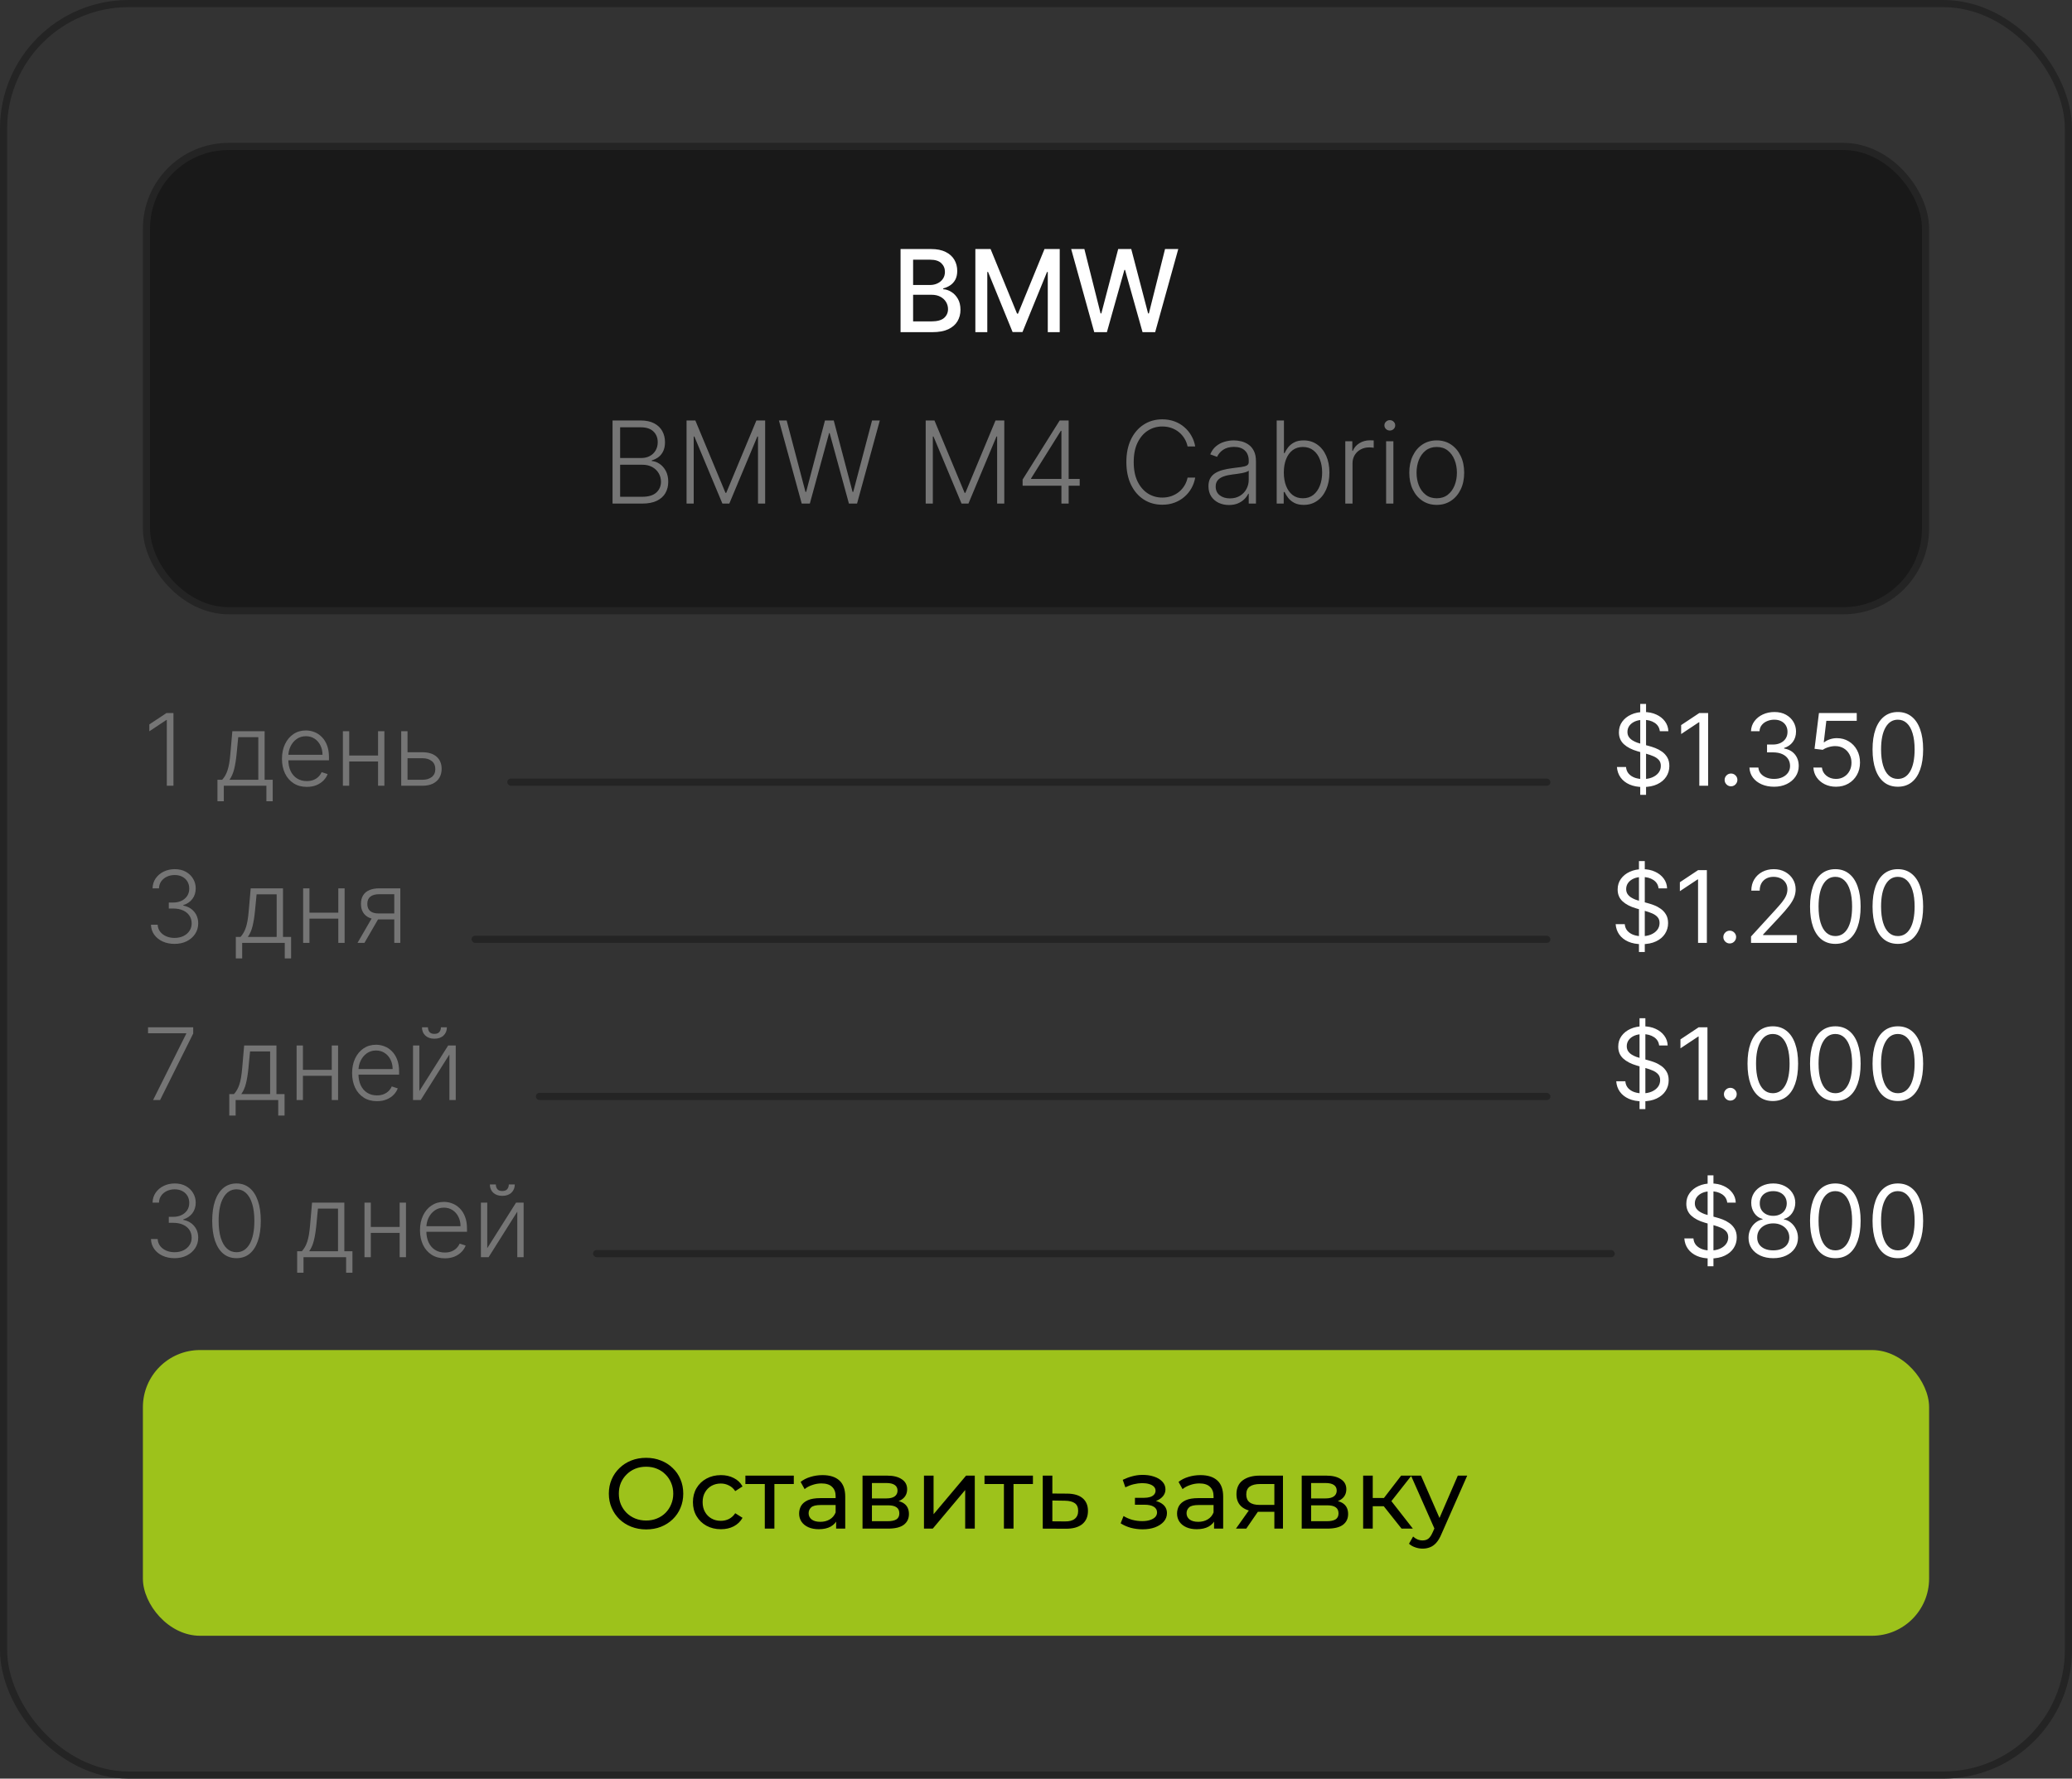 <svg width="290" height="249" viewBox="0 0 290 249" fill="none" xmlns="http://www.w3.org/2000/svg">
<rect x="0" y="0" width="290" height="249" fill="#333333" stroke="none"/>
<rect x="0.5" y="0.5" width="289" height="248" rx="17.5" stroke="#242424"/>
<path d="M24.276 99.818V110H23.346V100.793H23.286L20.9 102.379V101.414L23.306 99.818H24.276ZM30.435 112.173V109.165H31.097C31.262 108.979 31.407 108.779 31.529 108.563C31.652 108.348 31.758 108.103 31.847 107.827C31.94 107.549 32.018 107.226 32.081 106.858C32.144 106.487 32.197 106.054 32.24 105.56L32.519 102.364H37.038V109.165H38.171V112.173H37.286V110H31.325V112.173H30.435ZM32.116 109.165H36.153V103.199H33.344L33.115 105.56C33.035 106.362 32.923 107.062 32.777 107.658C32.631 108.255 32.411 108.757 32.116 109.165ZM42.945 110.159C42.233 110.159 41.616 109.993 41.096 109.662C40.575 109.327 40.173 108.865 39.888 108.275C39.606 107.682 39.465 106.999 39.465 106.227C39.465 105.458 39.606 104.775 39.888 104.178C40.173 103.578 40.565 103.109 41.066 102.771C41.57 102.43 42.151 102.259 42.811 102.259C43.225 102.259 43.625 102.335 44.009 102.488C44.394 102.637 44.738 102.867 45.043 103.179C45.351 103.487 45.595 103.877 45.774 104.347C45.953 104.815 46.042 105.368 46.042 106.008V106.445H40.077V105.665H45.138C45.138 105.174 45.038 104.733 44.839 104.342C44.644 103.948 44.37 103.636 44.019 103.408C43.671 103.179 43.268 103.065 42.811 103.065C42.327 103.065 41.901 103.194 41.533 103.452C41.165 103.711 40.877 104.052 40.668 104.477C40.463 104.901 40.358 105.365 40.355 105.869V106.336C40.355 106.942 40.459 107.473 40.668 107.927C40.88 108.378 41.18 108.727 41.568 108.976C41.956 109.224 42.415 109.349 42.945 109.349C43.306 109.349 43.623 109.292 43.895 109.18C44.17 109.067 44.4 108.916 44.586 108.727C44.775 108.535 44.917 108.325 45.013 108.096L45.853 108.369C45.737 108.691 45.547 108.987 45.282 109.259C45.02 109.531 44.692 109.75 44.297 109.915C43.906 110.078 43.456 110.159 42.945 110.159ZM53.148 105.769V106.604H48.659V105.769H53.148ZM48.877 102.364V110H47.992V102.364H48.877ZM53.799 102.364V110H52.914V102.364H53.799ZM56.89 105.312H59.123C59.981 105.312 60.644 105.521 61.111 105.938C61.579 106.356 61.812 106.921 61.812 107.634C61.812 108.107 61.708 108.522 61.499 108.876C61.29 109.231 60.985 109.508 60.584 109.707C60.183 109.902 59.696 110 59.123 110H56.155V102.364H57.04V109.165H59.123C59.663 109.165 60.099 109.036 60.43 108.777C60.762 108.518 60.927 108.151 60.927 107.673C60.927 107.186 60.762 106.81 60.43 106.545C60.099 106.28 59.663 106.147 59.123 106.147H56.89V105.312Z" fill="#757575"/>
<path d="M24.44 132.139C23.813 132.139 23.253 132.027 22.759 131.801C22.265 131.572 21.874 131.256 21.586 130.852C21.298 130.447 21.145 129.982 21.129 129.455H22.068C22.085 129.826 22.199 130.151 22.411 130.429C22.623 130.704 22.905 130.92 23.256 131.075C23.608 131.228 23.999 131.304 24.43 131.304C24.9 131.304 25.315 131.216 25.673 131.04C26.034 130.865 26.316 130.625 26.518 130.32C26.723 130.011 26.826 129.663 26.826 129.276C26.826 128.865 26.722 128.502 26.513 128.187C26.304 127.872 26.004 127.627 25.613 127.451C25.225 127.275 24.761 127.188 24.221 127.188H23.624V126.352H24.221C24.662 126.352 25.051 126.273 25.389 126.114C25.731 125.951 25.999 125.724 26.195 125.433C26.39 125.141 26.488 124.798 26.488 124.403C26.488 124.029 26.403 123.699 26.234 123.414C26.065 123.129 25.827 122.905 25.518 122.743C25.213 122.58 24.857 122.499 24.45 122.499C24.055 122.499 23.694 122.576 23.366 122.728C23.038 122.88 22.773 123.096 22.57 123.374C22.371 123.653 22.265 123.982 22.252 124.364H21.352C21.366 123.833 21.511 123.368 21.79 122.967C22.072 122.562 22.444 122.247 22.908 122.022C23.376 121.793 23.893 121.679 24.459 121.679C25.059 121.679 25.578 121.802 26.016 122.047C26.453 122.292 26.791 122.619 27.03 123.026C27.272 123.431 27.393 123.876 27.393 124.364C27.393 124.944 27.235 125.441 26.921 125.855C26.606 126.266 26.181 126.551 25.648 126.71V126.775C26.297 126.904 26.808 127.192 27.179 127.64C27.553 128.084 27.741 128.629 27.741 129.276C27.741 129.819 27.598 130.308 27.313 130.742C27.028 131.173 26.637 131.514 26.14 131.766C25.646 132.015 25.079 132.139 24.44 132.139ZM33.006 134.173V131.165H33.667C33.833 130.979 33.977 130.779 34.099 130.563C34.222 130.348 34.328 130.103 34.418 129.827C34.51 129.549 34.588 129.226 34.651 128.858C34.714 128.487 34.767 128.054 34.81 127.56L35.089 124.364H39.608V131.165H40.742V134.173H39.856V132H33.896V134.173H33.006ZM34.686 131.165H38.723V125.199H35.914L35.685 127.56C35.606 128.362 35.493 129.062 35.347 129.658C35.202 130.255 34.981 130.757 34.686 131.165ZM47.584 127.769V128.604H43.094V127.769H47.584ZM43.313 124.364V132H42.428V124.364H43.313ZM48.235 124.364V132H47.35V124.364H48.235ZM55.184 132V125.184H53.081C52.534 125.187 52.118 125.302 51.833 125.527C51.551 125.752 51.41 126.089 51.41 126.536C51.41 126.984 51.545 127.32 51.813 127.545C52.082 127.768 52.473 127.879 52.986 127.879H55.432V128.714H52.986C52.459 128.714 52.012 128.629 51.644 128.46C51.28 128.291 51.001 128.044 50.809 127.719C50.617 127.395 50.521 127 50.521 126.536C50.521 126.069 50.618 125.674 50.814 125.353C51.013 125.028 51.303 124.783 51.684 124.617C52.068 124.448 52.534 124.364 53.081 124.364H56.029V132H55.184ZM50.038 132L52.236 128.202H53.205L51.008 132H50.038Z" fill="#757575"/>
<path d="M21.427 154L26.065 144.718V144.653H20.721V143.818H27.04V144.693L22.406 154H21.427ZM32.09 156.173V153.165H32.751C32.917 152.979 33.061 152.779 33.183 152.563C33.306 152.348 33.412 152.103 33.502 151.827C33.594 151.549 33.672 151.226 33.735 150.858C33.798 150.487 33.851 150.054 33.894 149.56L34.173 146.364H38.692V153.165H39.825V156.173H38.941V154H32.98V156.173H32.09ZM33.77 153.165H37.807V147.199H34.998L34.769 149.56C34.69 150.362 34.577 151.062 34.431 151.658C34.285 152.255 34.065 152.757 33.77 153.165ZM46.668 149.769V150.604H42.178V149.769H46.668ZM42.397 146.364V154H41.512V146.364H42.397ZM47.319 146.364V154H46.434V146.364H47.319ZM52.761 154.159C52.049 154.159 51.432 153.993 50.912 153.662C50.392 153.327 49.989 152.865 49.704 152.275C49.422 151.682 49.281 150.999 49.281 150.227C49.281 149.458 49.422 148.775 49.704 148.178C49.989 147.578 50.382 147.109 50.882 146.771C51.386 146.43 51.968 146.259 52.627 146.259C53.042 146.259 53.441 146.335 53.825 146.488C54.21 146.637 54.555 146.867 54.86 147.179C55.168 147.487 55.411 147.877 55.59 148.347C55.769 148.815 55.859 149.368 55.859 150.008V150.445H49.893V149.665H54.954C54.954 149.174 54.855 148.733 54.656 148.342C54.46 147.948 54.187 147.636 53.835 147.408C53.487 147.179 53.085 147.065 52.627 147.065C52.143 147.065 51.718 147.194 51.35 147.452C50.982 147.711 50.693 148.052 50.485 148.477C50.279 148.901 50.175 149.365 50.171 149.869V150.336C50.171 150.942 50.276 151.473 50.485 151.927C50.697 152.378 50.997 152.727 51.384 152.976C51.772 153.224 52.231 153.349 52.761 153.349C53.123 153.349 53.439 153.292 53.711 153.18C53.986 153.067 54.217 152.916 54.402 152.727C54.591 152.535 54.734 152.325 54.83 152.096L55.67 152.369C55.554 152.691 55.363 152.987 55.098 153.259C54.836 153.531 54.508 153.75 54.114 153.915C53.723 154.078 53.272 154.159 52.761 154.159ZM58.694 152.742L62.726 146.364H63.785V154H62.9V147.621L58.883 154H57.809V146.364H58.694V152.742ZM61.712 143.818H62.547C62.547 144.292 62.389 144.677 62.075 144.972C61.763 145.267 61.337 145.414 60.797 145.414C60.263 145.414 59.841 145.267 59.529 144.972C59.218 144.677 59.062 144.292 59.062 143.818H59.897C59.897 144.077 59.967 144.295 60.106 144.474C60.248 144.65 60.479 144.738 60.797 144.738C61.115 144.738 61.347 144.65 61.493 144.474C61.639 144.295 61.712 144.077 61.712 143.818Z" fill="#757575"/>
<path d="M24.44 176.139C23.813 176.139 23.253 176.027 22.759 175.801C22.265 175.572 21.874 175.256 21.586 174.852C21.298 174.447 21.145 173.982 21.129 173.455H22.068C22.085 173.826 22.199 174.151 22.411 174.429C22.623 174.704 22.905 174.92 23.256 175.075C23.608 175.228 23.999 175.304 24.43 175.304C24.9 175.304 25.315 175.216 25.673 175.04C26.034 174.865 26.316 174.625 26.518 174.32C26.723 174.011 26.826 173.663 26.826 173.276C26.826 172.865 26.722 172.502 26.513 172.187C26.304 171.872 26.004 171.627 25.613 171.451C25.225 171.275 24.761 171.188 24.221 171.188H23.624V170.352H24.221C24.662 170.352 25.051 170.273 25.389 170.114C25.731 169.951 25.999 169.724 26.195 169.433C26.39 169.141 26.488 168.798 26.488 168.403C26.488 168.029 26.403 167.699 26.234 167.414C26.065 167.129 25.827 166.905 25.518 166.743C25.213 166.58 24.857 166.499 24.45 166.499C24.055 166.499 23.694 166.576 23.366 166.728C23.038 166.88 22.773 167.096 22.57 167.374C22.371 167.653 22.265 167.982 22.252 168.364H21.352C21.366 167.833 21.511 167.368 21.79 166.967C22.072 166.562 22.444 166.247 22.908 166.022C23.376 165.793 23.893 165.679 24.459 165.679C25.059 165.679 25.578 165.802 26.016 166.047C26.453 166.292 26.791 166.619 27.03 167.026C27.272 167.431 27.393 167.876 27.393 168.364C27.393 168.944 27.235 169.441 26.921 169.855C26.606 170.266 26.181 170.551 25.648 170.71V170.775C26.297 170.904 26.808 171.192 27.179 171.64C27.553 172.084 27.741 172.629 27.741 173.276C27.741 173.819 27.598 174.308 27.313 174.742C27.028 175.173 26.637 175.514 26.14 175.766C25.646 176.015 25.079 176.139 24.44 176.139ZM33.1 176.139C32.384 176.139 31.773 175.934 31.266 175.523C30.762 175.108 30.374 174.51 30.102 173.728C29.834 172.946 29.7 172.006 29.7 170.909C29.7 169.815 29.834 168.879 30.102 168.1C30.374 167.318 30.764 166.72 31.271 166.305C31.781 165.888 32.391 165.679 33.1 165.679C33.809 165.679 34.418 165.888 34.925 166.305C35.435 166.72 35.825 167.318 36.093 168.1C36.365 168.879 36.501 169.815 36.501 170.909C36.501 172.006 36.365 172.946 36.093 173.728C35.825 174.51 35.437 175.108 34.93 175.523C34.426 175.934 33.816 176.139 33.1 176.139ZM33.1 175.304C33.886 175.304 34.499 174.921 34.94 174.156C35.38 173.387 35.601 172.304 35.601 170.909C35.601 169.981 35.5 169.189 35.298 168.533C35.099 167.873 34.812 167.369 34.438 167.021C34.066 166.673 33.62 166.499 33.1 166.499C32.321 166.499 31.71 166.887 31.266 167.663C30.822 168.435 30.599 169.517 30.599 170.909C30.599 171.837 30.699 172.629 30.898 173.286C31.1 173.942 31.387 174.442 31.758 174.787C32.132 175.132 32.58 175.304 33.1 175.304ZM41.592 178.173V175.165H42.253C42.419 174.979 42.563 174.779 42.685 174.563C42.808 174.348 42.914 174.103 43.004 173.827C43.096 173.549 43.174 173.226 43.237 172.858C43.3 172.487 43.353 172.054 43.396 171.56L43.675 168.364H48.194V175.165H49.327V178.173H48.443V176H42.481V178.173H41.592ZM43.272 175.165H47.309V169.199H44.5L44.271 171.56C44.192 172.362 44.079 173.062 43.933 173.658C43.787 174.255 43.567 174.757 43.272 175.165ZM56.17 171.769V172.604H51.68V171.769H56.17ZM51.899 168.364V176H51.014V168.364H51.899ZM56.821 168.364V176H55.936V168.364H56.821ZM62.264 176.159C61.551 176.159 60.934 175.993 60.414 175.662C59.894 175.327 59.491 174.865 59.206 174.275C58.924 173.682 58.783 172.999 58.783 172.227C58.783 171.458 58.924 170.775 59.206 170.178C59.491 169.578 59.884 169.109 60.384 168.771C60.888 168.43 61.47 168.259 62.129 168.259C62.544 168.259 62.943 168.335 63.327 168.488C63.712 168.637 64.057 168.867 64.362 169.179C64.67 169.487 64.913 169.877 65.092 170.347C65.271 170.815 65.361 171.368 65.361 172.008V172.445H59.395V171.665H64.456C64.456 171.174 64.356 170.733 64.158 170.342C63.962 169.948 63.689 169.636 63.337 169.408C62.989 169.179 62.587 169.065 62.129 169.065C61.645 169.065 61.219 169.194 60.852 169.452C60.484 169.711 60.195 170.052 59.986 170.477C59.781 170.901 59.677 171.365 59.673 171.869V172.336C59.673 172.942 59.778 173.473 59.986 173.927C60.199 174.378 60.499 174.727 60.886 174.976C61.274 175.224 61.733 175.349 62.264 175.349C62.625 175.349 62.941 175.292 63.213 175.18C63.488 175.067 63.718 174.916 63.904 174.727C64.093 174.535 64.236 174.325 64.332 174.096L65.172 174.369C65.056 174.691 64.865 174.987 64.6 175.259C64.338 175.531 64.01 175.75 63.616 175.915C63.225 176.078 62.774 176.159 62.264 176.159ZM68.196 174.742L72.228 168.364H73.287V176H72.402V169.621L68.385 176H67.311V168.364H68.196V174.742ZM71.214 165.818H72.049C72.049 166.292 71.891 166.677 71.576 166.972C71.265 167.267 70.839 167.414 70.299 167.414C69.765 167.414 69.343 167.267 69.031 166.972C68.719 166.677 68.564 166.292 68.564 165.818H69.399C69.399 166.077 69.469 166.295 69.608 166.474C69.75 166.65 69.981 166.738 70.299 166.738C70.617 166.738 70.849 166.65 70.995 166.474C71.141 166.295 71.214 166.077 71.214 165.818Z" fill="#757575"/>
<path d="M229.569 111.273V98.546H230.384V111.273H229.569ZM232.313 102.364C232.253 101.86 232.011 101.469 231.587 101.19C231.163 100.912 230.642 100.773 230.026 100.773C229.575 100.773 229.181 100.846 228.843 100.991C228.508 101.137 228.246 101.338 228.057 101.593C227.872 101.848 227.779 102.138 227.779 102.463C227.779 102.735 227.843 102.969 227.973 103.164C228.105 103.356 228.274 103.517 228.48 103.646C228.685 103.772 228.901 103.877 229.126 103.96C229.351 104.039 229.559 104.104 229.748 104.153L230.782 104.432C231.047 104.501 231.342 104.598 231.667 104.72C231.995 104.843 232.308 105.01 232.606 105.222C232.908 105.431 233.156 105.7 233.352 106.028C233.547 106.356 233.645 106.759 233.645 107.236C233.645 107.786 233.501 108.283 233.213 108.727C232.928 109.171 232.51 109.524 231.96 109.786C231.413 110.048 230.748 110.179 229.966 110.179C229.237 110.179 228.606 110.061 228.072 109.826C227.542 109.591 227.124 109.263 226.819 108.842C226.518 108.421 226.347 107.932 226.307 107.375H227.58C227.613 107.759 227.742 108.078 227.968 108.33C228.196 108.578 228.485 108.764 228.833 108.886C229.184 109.006 229.562 109.065 229.966 109.065C230.437 109.065 230.859 108.989 231.234 108.837C231.609 108.681 231.905 108.465 232.124 108.19C232.343 107.912 232.452 107.587 232.452 107.216C232.452 106.878 232.358 106.603 232.169 106.391C231.98 106.179 231.731 106.006 231.423 105.874C231.115 105.741 230.782 105.625 230.424 105.526L229.171 105.168C228.375 104.939 227.746 104.612 227.282 104.188C226.818 103.764 226.586 103.209 226.586 102.523C226.586 101.953 226.74 101.455 227.048 101.031C227.359 100.604 227.777 100.272 228.301 100.037C228.828 99.798 229.416 99.679 230.066 99.679C230.722 99.679 231.305 99.797 231.816 100.032C232.326 100.264 232.73 100.582 233.029 100.987C233.33 101.391 233.489 101.85 233.506 102.364H232.313ZM239.073 99.818V110H237.84V101.111H237.78L235.295 102.761V101.509L237.84 99.818H239.073ZM242.275 110.08C242.029 110.08 241.819 109.992 241.643 109.816C241.468 109.64 241.38 109.43 241.38 109.185C241.38 108.939 241.468 108.729 241.643 108.553C241.819 108.378 242.029 108.29 242.275 108.29C242.52 108.29 242.73 108.378 242.906 108.553C243.082 108.729 243.17 108.939 243.17 109.185C243.17 109.347 243.128 109.496 243.045 109.632C242.966 109.768 242.858 109.877 242.722 109.96C242.59 110.04 242.44 110.08 242.275 110.08ZM248.313 110.139C247.656 110.139 247.071 110.027 246.558 109.801C246.047 109.576 245.641 109.263 245.34 108.862C245.041 108.457 244.879 107.988 244.852 107.455H246.105C246.132 107.783 246.244 108.066 246.443 108.305C246.642 108.54 246.902 108.722 247.224 108.852C247.545 108.981 247.902 109.045 248.293 109.045C248.73 109.045 249.118 108.969 249.456 108.817C249.794 108.664 250.059 108.452 250.252 108.18C250.444 107.909 250.54 107.594 250.54 107.236C250.54 106.861 250.447 106.531 250.262 106.246C250.076 105.958 249.804 105.733 249.446 105.57C249.088 105.408 248.651 105.327 248.134 105.327H247.318V104.233H248.134C248.538 104.233 248.893 104.16 249.198 104.014C249.506 103.868 249.746 103.663 249.919 103.398C250.094 103.133 250.182 102.821 250.182 102.463C250.182 102.118 250.106 101.818 249.953 101.563C249.801 101.308 249.585 101.109 249.307 100.967C249.032 100.824 248.707 100.753 248.333 100.753C247.981 100.753 247.65 100.817 247.338 100.947C247.03 101.073 246.778 101.257 246.583 101.499C246.387 101.737 246.281 102.026 246.264 102.364H245.071C245.091 101.83 245.252 101.363 245.553 100.962C245.855 100.557 246.249 100.242 246.737 100.017C247.227 99.792 247.766 99.679 248.352 99.679C248.982 99.679 249.522 99.807 249.973 100.062C250.424 100.314 250.77 100.647 251.012 101.061C251.254 101.475 251.375 101.923 251.375 102.403C251.375 102.977 251.224 103.466 250.923 103.87C250.624 104.274 250.218 104.554 249.705 104.71V104.79C250.348 104.896 250.85 105.169 251.211 105.61C251.572 106.048 251.753 106.589 251.753 107.236C251.753 107.789 251.602 108.286 251.301 108.727C251.002 109.165 250.595 109.509 250.078 109.761C249.561 110.013 248.972 110.139 248.313 110.139ZM256.968 110.139C256.385 110.139 255.86 110.023 255.392 109.791C254.925 109.559 254.55 109.241 254.269 108.837C253.987 108.432 253.833 107.972 253.806 107.455H254.999C255.046 107.915 255.255 108.296 255.626 108.598C256 108.896 256.448 109.045 256.968 109.045C257.386 109.045 257.757 108.948 258.082 108.752C258.41 108.557 258.667 108.288 258.852 107.947C259.041 107.602 259.136 107.213 259.136 106.778C259.136 106.334 259.038 105.938 258.843 105.59C258.65 105.239 258.385 104.962 258.047 104.76C257.709 104.558 257.323 104.455 256.889 104.452C256.577 104.448 256.257 104.496 255.929 104.596C255.601 104.692 255.331 104.816 255.119 104.969L253.965 104.83L254.582 99.818H259.872V100.912H255.616L255.258 103.915H255.318C255.526 103.749 255.788 103.612 256.103 103.502C256.418 103.393 256.746 103.338 257.088 103.338C257.711 103.338 258.266 103.487 258.753 103.786C259.244 104.08 259.628 104.485 259.906 104.999C260.188 105.512 260.329 106.099 260.329 106.759C260.329 107.408 260.183 107.988 259.892 108.499C259.603 109.006 259.205 109.407 258.698 109.702C258.191 109.993 257.615 110.139 256.968 110.139ZM265.625 110.139C264.876 110.139 264.238 109.935 263.711 109.528C263.184 109.117 262.781 108.522 262.503 107.743C262.224 106.961 262.085 106.016 262.085 104.909C262.085 103.809 262.224 102.869 262.503 102.09C262.785 101.308 263.189 100.711 263.716 100.3C264.246 99.886 264.883 99.679 265.625 99.679C266.367 99.679 267.002 99.886 267.529 100.3C268.059 100.711 268.464 101.308 268.742 102.09C269.024 102.869 269.165 103.809 269.165 104.909C269.165 106.016 269.026 106.961 268.747 107.743C268.469 108.522 268.066 109.117 267.539 109.528C267.012 109.935 266.374 110.139 265.625 110.139ZM265.625 109.045C266.367 109.045 266.944 108.687 267.355 107.972C267.766 107.256 267.972 106.235 267.972 104.909C267.972 104.027 267.877 103.277 267.688 102.657C267.503 102.037 267.234 101.565 266.883 101.24C266.535 100.915 266.116 100.753 265.625 100.753C264.889 100.753 264.314 101.116 263.9 101.842C263.486 102.564 263.278 103.587 263.278 104.909C263.278 105.791 263.371 106.54 263.557 107.156C263.742 107.773 264.009 108.242 264.357 108.563C264.709 108.885 265.131 109.045 265.625 109.045Z" fill="white"/>
<path d="M229.473 155.273V142.545H230.288V155.273H229.473ZM232.217 146.364C232.157 145.86 231.916 145.469 231.491 145.19C231.067 144.912 230.547 144.773 229.93 144.773C229.479 144.773 229.085 144.846 228.747 144.991C228.412 145.137 228.15 145.338 227.961 145.593C227.776 145.848 227.683 146.138 227.683 146.463C227.683 146.735 227.748 146.969 227.877 147.164C228.01 147.356 228.179 147.517 228.384 147.646C228.59 147.772 228.805 147.877 229.03 147.96C229.256 148.039 229.463 148.104 229.652 148.153L230.686 148.432C230.951 148.501 231.246 148.598 231.571 148.72C231.899 148.843 232.212 149.01 232.51 149.222C232.812 149.431 233.061 149.7 233.256 150.028C233.452 150.356 233.55 150.759 233.55 151.236C233.55 151.786 233.405 152.283 233.117 152.727C232.832 153.171 232.414 153.524 231.864 153.786C231.317 154.048 230.653 154.179 229.871 154.179C229.141 154.179 228.51 154.061 227.976 153.826C227.446 153.591 227.028 153.263 226.724 152.842C226.422 152.421 226.251 151.932 226.211 151.375H227.484C227.517 151.759 227.647 152.078 227.872 152.33C228.101 152.578 228.389 152.764 228.737 152.886C229.088 153.006 229.466 153.065 229.871 153.065C230.341 153.065 230.764 152.989 231.138 152.837C231.513 152.681 231.809 152.465 232.028 152.19C232.247 151.912 232.356 151.587 232.356 151.216C232.356 150.878 232.262 150.603 232.073 150.391C231.884 150.179 231.635 150.006 231.327 149.874C231.019 149.741 230.686 149.625 230.328 149.526L229.075 149.168C228.28 148.939 227.65 148.612 227.186 148.188C226.722 147.764 226.49 147.209 226.49 146.523C226.49 145.953 226.644 145.455 226.952 145.031C227.264 144.604 227.681 144.272 228.205 144.037C228.732 143.798 229.32 143.679 229.97 143.679C230.626 143.679 231.21 143.797 231.72 144.032C232.23 144.264 232.635 144.582 232.933 144.987C233.235 145.391 233.394 145.85 233.41 146.364H232.217ZM238.977 143.818V154H237.744V145.111H237.685L235.199 146.761V145.509L237.744 143.818H238.977ZM242.179 154.08C241.934 154.08 241.723 153.992 241.548 153.816C241.372 153.64 241.284 153.43 241.284 153.185C241.284 152.939 241.372 152.729 241.548 152.553C241.723 152.378 241.934 152.29 242.179 152.29C242.424 152.29 242.635 152.378 242.81 152.553C242.986 152.729 243.074 152.939 243.074 153.185C243.074 153.347 243.032 153.496 242.95 153.632C242.87 153.768 242.762 153.877 242.626 153.96C242.494 154.04 242.345 154.08 242.179 154.08ZM248.125 154.139C247.376 154.139 246.738 153.935 246.211 153.528C245.684 153.117 245.281 152.522 245.003 151.743C244.724 150.961 244.585 150.016 244.585 148.909C244.585 147.809 244.724 146.869 245.003 146.09C245.285 145.308 245.689 144.711 246.216 144.3C246.746 143.886 247.383 143.679 248.125 143.679C248.867 143.679 249.502 143.886 250.029 144.3C250.559 144.711 250.964 145.308 251.242 146.09C251.524 146.869 251.665 147.809 251.665 148.909C251.665 150.016 251.526 150.961 251.247 151.743C250.969 152.522 250.566 153.117 250.039 153.528C249.512 153.935 248.874 154.139 248.125 154.139ZM248.125 153.045C248.867 153.045 249.444 152.687 249.855 151.972C250.266 151.256 250.472 150.235 250.472 148.909C250.472 148.027 250.377 147.277 250.188 146.657C250.003 146.037 249.734 145.565 249.383 145.24C249.035 144.915 248.616 144.753 248.125 144.753C247.389 144.753 246.814 145.116 246.4 145.842C245.986 146.564 245.778 147.587 245.778 148.909C245.778 149.791 245.871 150.54 246.057 151.156C246.242 151.773 246.509 152.242 246.857 152.563C247.209 152.885 247.631 153.045 248.125 153.045ZM256.875 154.139C256.126 154.139 255.488 153.935 254.961 153.528C254.434 153.117 254.031 152.522 253.753 151.743C253.474 150.961 253.335 150.016 253.335 148.909C253.335 147.809 253.474 146.869 253.753 146.09C254.035 145.308 254.439 144.711 254.966 144.3C255.496 143.886 256.133 143.679 256.875 143.679C257.617 143.679 258.252 143.886 258.779 144.3C259.309 144.711 259.714 145.308 259.992 146.09C260.274 146.869 260.415 147.809 260.415 148.909C260.415 150.016 260.276 150.961 259.997 151.743C259.719 152.522 259.316 153.117 258.789 153.528C258.262 153.935 257.624 154.139 256.875 154.139ZM256.875 153.045C257.617 153.045 258.194 152.687 258.605 151.972C259.016 151.256 259.222 150.235 259.222 148.909C259.222 148.027 259.127 147.277 258.938 146.657C258.753 146.037 258.484 145.565 258.133 145.24C257.785 144.915 257.366 144.753 256.875 144.753C256.139 144.753 255.564 145.116 255.15 145.842C254.736 146.564 254.528 147.587 254.528 148.909C254.528 149.791 254.621 150.54 254.807 151.156C254.992 151.773 255.259 152.242 255.607 152.563C255.959 152.885 256.381 153.045 256.875 153.045ZM265.625 154.139C264.876 154.139 264.238 153.935 263.711 153.528C263.184 153.117 262.781 152.522 262.503 151.743C262.224 150.961 262.085 150.016 262.085 148.909C262.085 147.809 262.224 146.869 262.503 146.09C262.785 145.308 263.189 144.711 263.716 144.3C264.246 143.886 264.883 143.679 265.625 143.679C266.367 143.679 267.002 143.886 267.529 144.3C268.059 144.711 268.464 145.308 268.742 146.09C269.024 146.869 269.165 147.809 269.165 148.909C269.165 150.016 269.026 150.961 268.747 151.743C268.469 152.522 268.066 153.117 267.539 153.528C267.012 153.935 266.374 154.139 265.625 154.139ZM265.625 153.045C266.367 153.045 266.944 152.687 267.355 151.972C267.766 151.256 267.972 150.235 267.972 148.909C267.972 148.027 267.877 147.277 267.688 146.657C267.503 146.037 267.234 145.565 266.883 145.24C266.535 144.915 266.116 144.753 265.625 144.753C264.889 144.753 264.314 145.116 263.9 145.842C263.486 146.564 263.278 147.587 263.278 148.909C263.278 149.791 263.371 150.54 263.557 151.156C263.742 151.773 264.009 152.242 264.357 152.563C264.709 152.885 265.131 153.045 265.625 153.045Z" fill="white"/>
<path d="M229.391 133.273V120.545H230.206V133.273H229.391ZM232.135 124.364C232.075 123.86 231.834 123.469 231.409 123.19C230.985 122.912 230.465 122.773 229.848 122.773C229.397 122.773 229.003 122.846 228.665 122.991C228.33 123.137 228.068 123.338 227.879 123.593C227.694 123.848 227.601 124.138 227.601 124.463C227.601 124.735 227.666 124.969 227.795 125.164C227.927 125.356 228.097 125.517 228.302 125.646C228.508 125.772 228.723 125.877 228.948 125.96C229.174 126.039 229.381 126.104 229.57 126.153L230.604 126.432C230.869 126.501 231.164 126.598 231.489 126.72C231.817 126.843 232.13 127.01 232.428 127.222C232.73 127.431 232.979 127.7 233.174 128.028C233.37 128.356 233.468 128.759 233.468 129.236C233.468 129.786 233.323 130.283 233.035 130.727C232.75 131.171 232.332 131.524 231.782 131.786C231.235 132.048 230.571 132.179 229.789 132.179C229.059 132.179 228.428 132.061 227.894 131.826C227.364 131.591 226.946 131.263 226.642 130.842C226.34 130.421 226.169 129.932 226.129 129.375H227.402C227.435 129.759 227.565 130.078 227.79 130.33C228.019 130.578 228.307 130.764 228.655 130.886C229.006 131.006 229.384 131.065 229.789 131.065C230.259 131.065 230.682 130.989 231.056 130.837C231.431 130.681 231.727 130.465 231.946 130.19C232.165 129.912 232.274 129.587 232.274 129.216C232.274 128.878 232.18 128.603 231.991 128.391C231.802 128.179 231.553 128.006 231.245 127.874C230.937 127.741 230.604 127.625 230.246 127.526L228.993 127.168C228.198 126.939 227.568 126.612 227.104 126.188C226.64 125.764 226.408 125.209 226.408 124.523C226.408 123.953 226.562 123.455 226.87 123.031C227.182 122.604 227.599 122.272 228.123 122.037C228.65 121.798 229.238 121.679 229.888 121.679C230.544 121.679 231.128 121.797 231.638 122.032C232.148 122.264 232.553 122.582 232.851 122.987C233.153 123.391 233.312 123.85 233.328 124.364H232.135ZM238.895 121.818V132H237.662V123.111H237.603L235.117 124.761V123.509L237.662 121.818H238.895ZM242.097 132.08C241.852 132.08 241.641 131.992 241.466 131.816C241.29 131.64 241.202 131.43 241.202 131.185C241.202 130.939 241.29 130.729 241.466 130.553C241.641 130.378 241.852 130.29 242.097 130.29C242.342 130.29 242.553 130.378 242.728 130.553C242.904 130.729 242.992 130.939 242.992 131.185C242.992 131.347 242.95 131.496 242.868 131.632C242.788 131.768 242.68 131.877 242.544 131.96C242.412 132.04 242.263 132.08 242.097 132.08ZM245.077 132V131.105L248.438 127.426C248.833 126.995 249.157 126.621 249.413 126.303C249.668 125.981 249.857 125.679 249.979 125.398C250.105 125.113 250.168 124.814 250.168 124.503C250.168 124.145 250.082 123.835 249.91 123.573C249.741 123.311 249.509 123.109 249.214 122.967C248.919 122.824 248.587 122.753 248.219 122.753C247.828 122.753 247.487 122.834 247.195 122.996C246.907 123.156 246.683 123.379 246.524 123.668C246.368 123.956 246.29 124.294 246.29 124.682H245.117C245.117 124.085 245.255 123.562 245.53 123.111C245.805 122.66 246.179 122.309 246.653 122.057C247.131 121.805 247.666 121.679 248.259 121.679C248.856 121.679 249.384 121.805 249.845 122.057C250.306 122.309 250.667 122.648 250.929 123.076C251.191 123.504 251.322 123.979 251.322 124.503C251.322 124.877 251.254 125.244 251.118 125.602C250.985 125.956 250.753 126.352 250.422 126.79C250.094 127.224 249.638 127.754 249.055 128.381L246.768 130.827V130.906H251.501V132H245.077ZM256.875 132.139C256.126 132.139 255.488 131.935 254.961 131.528C254.434 131.117 254.031 130.522 253.753 129.743C253.474 128.961 253.335 128.016 253.335 126.909C253.335 125.809 253.474 124.869 253.753 124.09C254.035 123.308 254.439 122.711 254.966 122.3C255.496 121.886 256.133 121.679 256.875 121.679C257.617 121.679 258.252 121.886 258.779 122.3C259.309 122.711 259.714 123.308 259.992 124.09C260.274 124.869 260.415 125.809 260.415 126.909C260.415 128.016 260.276 128.961 259.997 129.743C259.719 130.522 259.316 131.117 258.789 131.528C258.262 131.935 257.624 132.139 256.875 132.139ZM256.875 131.045C257.617 131.045 258.194 130.687 258.605 129.972C259.016 129.256 259.222 128.235 259.222 126.909C259.222 126.027 259.127 125.277 258.938 124.657C258.753 124.037 258.484 123.565 258.133 123.24C257.785 122.915 257.366 122.753 256.875 122.753C256.139 122.753 255.564 123.116 255.15 123.842C254.736 124.564 254.528 125.587 254.528 126.909C254.528 127.791 254.621 128.54 254.807 129.156C254.992 129.773 255.259 130.242 255.607 130.563C255.959 130.885 256.381 131.045 256.875 131.045ZM265.625 132.139C264.876 132.139 264.238 131.935 263.711 131.528C263.184 131.117 262.781 130.522 262.503 129.743C262.224 128.961 262.085 128.016 262.085 126.909C262.085 125.809 262.224 124.869 262.503 124.09C262.785 123.308 263.189 122.711 263.716 122.3C264.246 121.886 264.883 121.679 265.625 121.679C266.367 121.679 267.002 121.886 267.529 122.3C268.059 122.711 268.464 123.308 268.742 124.09C269.024 124.869 269.165 125.809 269.165 126.909C269.165 128.016 269.026 128.961 268.747 129.743C268.469 130.522 268.066 131.117 267.539 131.528C267.012 131.935 266.374 132.139 265.625 132.139ZM265.625 131.045C266.367 131.045 266.944 130.687 267.355 129.972C267.766 129.256 267.972 128.235 267.972 126.909C267.972 126.027 267.877 125.277 267.688 124.657C267.503 124.037 267.234 123.565 266.883 123.24C266.535 122.915 266.116 122.753 265.625 122.753C264.889 122.753 264.314 123.116 263.9 123.842C263.486 124.564 263.278 125.587 263.278 126.909C263.278 127.791 263.371 128.54 263.557 129.156C263.742 129.773 264.009 130.242 264.357 130.563C264.709 130.885 265.131 131.045 265.625 131.045Z" fill="white"/>
<path d="M239.002 177.273V164.545H239.817V177.273H239.002ZM241.746 168.364C241.687 167.86 241.445 167.469 241.021 167.19C240.596 166.912 240.076 166.773 239.46 166.773C239.009 166.773 238.614 166.846 238.276 166.991C237.942 167.137 237.68 167.338 237.491 167.593C237.305 167.848 237.212 168.138 237.212 168.463C237.212 168.735 237.277 168.969 237.406 169.164C237.539 169.356 237.708 169.517 237.913 169.646C238.119 169.772 238.334 169.877 238.56 169.96C238.785 170.039 238.992 170.104 239.181 170.153L240.215 170.432C240.48 170.501 240.775 170.598 241.1 170.72C241.428 170.843 241.741 171.01 242.04 171.222C242.341 171.431 242.59 171.7 242.786 172.028C242.981 172.356 243.079 172.759 243.079 173.236C243.079 173.786 242.935 174.283 242.646 174.727C242.361 175.171 241.944 175.524 241.393 175.786C240.847 176.048 240.182 176.179 239.4 176.179C238.671 176.179 238.039 176.061 237.506 175.826C236.975 175.591 236.558 175.263 236.253 174.842C235.951 174.421 235.781 173.932 235.741 173.375H237.013C237.047 173.759 237.176 174.078 237.401 174.33C237.63 174.578 237.918 174.764 238.266 174.886C238.618 175.006 238.996 175.065 239.4 175.065C239.871 175.065 240.293 174.989 240.668 174.837C241.042 174.681 241.339 174.465 241.558 174.19C241.776 173.912 241.886 173.587 241.886 173.216C241.886 172.878 241.791 172.603 241.602 172.391C241.413 172.179 241.165 172.006 240.857 171.874C240.548 171.741 240.215 171.625 239.857 171.526L238.604 171.168C237.809 170.939 237.179 170.612 236.715 170.188C236.251 169.764 236.019 169.209 236.019 168.523C236.019 167.953 236.173 167.455 236.482 167.031C236.793 166.604 237.211 166.272 237.734 166.037C238.261 165.798 238.85 165.679 239.499 165.679C240.156 165.679 240.739 165.797 241.249 166.032C241.76 166.264 242.164 166.582 242.462 166.987C242.764 167.391 242.923 167.85 242.94 168.364H241.746ZM248.188 176.139C247.506 176.139 246.902 176.018 246.379 175.776C245.858 175.531 245.452 175.195 245.161 174.767C244.869 174.336 244.725 173.846 244.728 173.295C244.725 172.865 244.809 172.467 244.982 172.102C245.154 171.734 245.389 171.428 245.688 171.183C245.989 170.934 246.326 170.777 246.697 170.71V170.651C246.21 170.525 245.822 170.251 245.534 169.83C245.245 169.406 245.103 168.924 245.106 168.384C245.103 167.866 245.234 167.404 245.499 166.996C245.764 166.589 246.128 166.267 246.593 166.032C247.06 165.797 247.592 165.679 248.188 165.679C248.778 165.679 249.305 165.797 249.769 166.032C250.233 166.267 250.598 166.589 250.863 166.996C251.132 167.404 251.267 167.866 251.271 168.384C251.267 168.924 251.12 169.406 250.828 169.83C250.54 170.251 250.157 170.525 249.68 170.651V170.71C250.048 170.777 250.379 170.934 250.674 171.183C250.969 171.428 251.204 171.734 251.38 172.102C251.556 172.467 251.645 172.865 251.649 173.295C251.645 173.846 251.496 174.336 251.201 174.767C250.91 175.195 250.503 175.531 249.983 175.776C249.466 176.018 248.868 176.139 248.188 176.139ZM248.188 175.045C248.649 175.045 249.047 174.971 249.382 174.822C249.716 174.673 249.975 174.462 250.157 174.19C250.339 173.919 250.432 173.6 250.436 173.236C250.432 172.851 250.333 172.512 250.137 172.217C249.942 171.922 249.675 171.69 249.337 171.521C249.002 171.352 248.619 171.267 248.188 171.267C247.754 171.267 247.366 171.352 247.025 171.521C246.687 171.69 246.42 171.922 246.225 172.217C246.032 172.512 245.938 172.851 245.941 173.236C245.938 173.6 246.026 173.919 246.205 174.19C246.387 174.462 246.647 174.673 246.985 174.822C247.323 174.971 247.724 175.045 248.188 175.045ZM248.188 170.213C248.553 170.213 248.876 170.14 249.158 169.994C249.443 169.848 249.667 169.645 249.829 169.383C249.991 169.121 250.074 168.814 250.078 168.463C250.074 168.118 249.993 167.818 249.834 167.563C249.675 167.305 249.454 167.106 249.173 166.967C248.891 166.824 248.563 166.753 248.188 166.753C247.807 166.753 247.474 166.824 247.189 166.967C246.904 167.106 246.684 167.305 246.528 167.563C246.372 167.818 246.296 168.118 246.299 168.463C246.296 168.814 246.374 169.121 246.533 169.383C246.695 169.645 246.919 169.848 247.204 169.994C247.489 170.14 247.817 170.213 248.188 170.213ZM256.875 176.139C256.126 176.139 255.488 175.935 254.961 175.528C254.434 175.117 254.031 174.522 253.753 173.743C253.474 172.961 253.335 172.016 253.335 170.909C253.335 169.809 253.474 168.869 253.753 168.09C254.035 167.308 254.439 166.711 254.966 166.3C255.496 165.886 256.133 165.679 256.875 165.679C257.617 165.679 258.252 165.886 258.779 166.3C259.309 166.711 259.714 167.308 259.992 168.09C260.274 168.869 260.415 169.809 260.415 170.909C260.415 172.016 260.276 172.961 259.997 173.743C259.719 174.522 259.316 175.117 258.789 175.528C258.262 175.935 257.624 176.139 256.875 176.139ZM256.875 175.045C257.617 175.045 258.194 174.687 258.605 173.972C259.016 173.256 259.222 172.235 259.222 170.909C259.222 170.027 259.127 169.277 258.938 168.657C258.753 168.037 258.484 167.565 258.133 167.24C257.785 166.915 257.366 166.753 256.875 166.753C256.139 166.753 255.564 167.116 255.15 167.842C254.736 168.564 254.528 169.587 254.528 170.909C254.528 171.791 254.621 172.54 254.807 173.156C254.992 173.773 255.259 174.242 255.607 174.563C255.959 174.885 256.381 175.045 256.875 175.045ZM265.625 176.139C264.876 176.139 264.238 175.935 263.711 175.528C263.184 175.117 262.781 174.522 262.503 173.743C262.224 172.961 262.085 172.016 262.085 170.909C262.085 169.809 262.224 168.869 262.503 168.09C262.785 167.308 263.189 166.711 263.716 166.3C264.246 165.886 264.883 165.679 265.625 165.679C266.367 165.679 267.002 165.886 267.529 166.3C268.059 166.711 268.464 167.308 268.742 168.09C269.024 168.869 269.165 169.809 269.165 170.909C269.165 172.016 269.026 172.961 268.747 173.743C268.469 174.522 268.066 175.117 267.539 175.528C267.012 175.935 266.374 176.139 265.625 176.139ZM265.625 175.045C266.367 175.045 266.944 174.687 267.355 173.972C267.766 173.256 267.972 172.235 267.972 170.909C267.972 170.027 267.877 169.277 267.688 168.657C267.503 168.037 267.234 167.565 266.883 167.24C266.535 166.915 266.116 166.753 265.625 166.753C264.889 166.753 264.314 167.116 263.9 167.842C263.486 168.564 263.278 169.587 263.278 170.909C263.278 171.791 263.371 172.54 263.557 173.156C263.742 173.773 264.009 174.242 264.357 174.563C264.709 174.885 265.131 175.045 265.625 175.045Z" fill="white"/>
<rect x="83" y="175" width="143" height="1" rx="0.5" fill="#242424"/>
<rect x="75" y="153" width="142" height="1" rx="0.5" fill="#242424"/>
<rect x="66" y="131" width="151" height="1" rx="0.5" fill="#242424"/>
<rect x="71" y="109" width="146" height="1" rx="0.5" fill="#242424"/>
<rect x="20.5" y="20.5" width="249" height="65" rx="11.5" fill="#191919"/>
<rect x="20.5" y="20.5" width="249" height="65" rx="11.5" stroke="#242424"/>
<path d="M126.044 46.5V34.864H130.305C131.131 34.864 131.815 35 132.357 35.273C132.898 35.542 133.304 35.907 133.572 36.369C133.841 36.828 133.976 37.345 133.976 37.92C133.976 38.405 133.887 38.814 133.709 39.148C133.531 39.477 133.292 39.742 132.993 39.943C132.697 40.14 132.372 40.284 132.016 40.375V40.489C132.402 40.508 132.779 40.633 133.146 40.864C133.518 41.091 133.824 41.415 134.067 41.835C134.309 42.256 134.43 42.767 134.43 43.369C134.43 43.964 134.29 44.498 134.01 44.972C133.733 45.441 133.305 45.814 132.726 46.091C132.146 46.364 131.406 46.5 130.504 46.5H126.044ZM127.8 44.994H130.334C131.175 44.994 131.777 44.831 132.141 44.506C132.504 44.18 132.686 43.773 132.686 43.284C132.686 42.917 132.593 42.58 132.408 42.273C132.222 41.966 131.957 41.722 131.612 41.54C131.271 41.358 130.866 41.267 130.396 41.267H127.8V44.994ZM127.8 39.898H130.152C130.546 39.898 130.9 39.822 131.214 39.67C131.533 39.519 131.785 39.307 131.97 39.034C132.16 38.758 132.254 38.432 132.254 38.057C132.254 37.576 132.086 37.172 131.749 36.847C131.411 36.521 130.894 36.358 130.197 36.358H127.8V39.898ZM136.513 34.864H138.643L142.348 43.909H142.484L146.189 34.864H148.32V46.5H146.649V38.08H146.541L143.109 46.483H141.723L138.291 38.074H138.183V46.5H136.513V34.864ZM153.151 46.5L149.923 34.864H151.77L154.037 43.875H154.145L156.503 34.864H158.332L160.69 43.881H160.798L163.06 34.864H164.912L161.679 46.5H159.912L157.463 37.784H157.372L154.923 46.5H153.151Z" fill="white"/>
<path d="M85.733 70.5V58.864H89.659C90.417 58.864 91.047 58.996 91.551 59.261C92.059 59.526 92.439 59.888 92.693 60.347C92.947 60.805 93.074 61.326 93.074 61.909C93.074 62.394 92.992 62.809 92.829 63.153C92.667 63.498 92.445 63.776 92.165 63.989C91.885 64.201 91.572 64.354 91.227 64.449V64.54C91.602 64.566 91.966 64.699 92.318 64.938C92.671 65.172 92.96 65.502 93.188 65.926C93.415 66.35 93.528 66.858 93.528 67.449C93.528 68.036 93.398 68.561 93.136 69.023C92.875 69.481 92.474 69.843 91.932 70.108C91.394 70.369 90.708 70.5 89.875 70.5H85.733ZM86.796 69.546H89.875C90.773 69.546 91.436 69.347 91.864 68.949C92.296 68.551 92.511 68.051 92.511 67.449C92.511 67.006 92.403 66.604 92.188 66.244C91.975 65.881 91.674 65.593 91.284 65.381C90.898 65.169 90.443 65.062 89.921 65.062H86.796V69.546ZM86.796 64.119H89.756C90.214 64.119 90.615 64.025 90.96 63.835C91.305 63.646 91.574 63.385 91.767 63.051C91.96 62.718 92.057 62.337 92.057 61.909C92.057 61.292 91.856 60.79 91.454 60.403C91.053 60.013 90.454 59.818 89.659 59.818H86.796V64.119ZM96.092 58.864H97.32L101.541 69H101.643L105.865 58.864H107.092V70.5H106.092V61.108H106.001L102.075 70.5H101.109L97.183 61.108H97.092V70.5H96.092V58.864ZM112.209 70.5L109.021 58.864H110.101L112.737 68.869H112.828L115.464 58.864H116.692L119.328 68.869H119.419L122.055 58.864H123.141L119.953 70.5H118.817L116.118 60.631H116.044L113.345 70.5H112.209ZM129.561 58.864H130.788L135.01 69H135.112L139.334 58.864H140.561V70.5H139.561V61.108H139.47L135.544 70.5H134.578L130.652 61.108H130.561V70.5H129.561V58.864ZM143.126 68V67.136L148.314 58.864H148.95V60.312H148.479L144.314 66.972V67.046H151.115V68H143.126ZM148.558 70.5V67.727V67.329V58.864H149.57V70.5H148.558ZM167.284 62.5H166.216C166.136 62.102 165.992 61.735 165.784 61.398C165.58 61.057 165.322 60.76 165.011 60.506C164.701 60.252 164.348 60.055 163.955 59.915C163.561 59.775 163.134 59.705 162.676 59.705C161.941 59.705 161.271 59.896 160.665 60.278C160.063 60.661 159.58 61.224 159.216 61.966C158.856 62.705 158.676 63.61 158.676 64.682C158.676 65.761 158.856 66.671 159.216 67.409C159.58 68.148 160.063 68.708 160.665 69.091C161.271 69.47 161.941 69.659 162.676 69.659C163.134 69.659 163.561 69.589 163.955 69.449C164.348 69.309 164.701 69.114 165.011 68.864C165.322 68.61 165.58 68.312 165.784 67.972C165.992 67.631 166.136 67.261 166.216 66.864H167.284C167.189 67.398 167.011 67.896 166.75 68.358C166.492 68.816 166.163 69.218 165.761 69.562C165.364 69.907 164.905 70.176 164.386 70.369C163.867 70.562 163.297 70.659 162.676 70.659C161.699 70.659 160.831 70.415 160.074 69.926C159.316 69.434 158.722 68.74 158.29 67.847C157.862 66.953 157.648 65.898 157.648 64.682C157.648 63.466 157.862 62.411 158.29 61.517C158.722 60.623 159.316 59.932 160.074 59.443C160.831 58.951 161.699 58.705 162.676 58.705C163.297 58.705 163.867 58.801 164.386 58.994C164.905 59.184 165.364 59.453 165.761 59.801C166.163 60.146 166.492 60.547 166.75 61.006C167.011 61.464 167.189 61.962 167.284 62.5ZM172.007 70.699C171.481 70.699 171 70.597 170.564 70.392C170.128 70.184 169.782 69.885 169.524 69.494C169.267 69.1 169.138 68.623 169.138 68.062C169.138 67.631 169.219 67.267 169.382 66.972C169.545 66.676 169.776 66.434 170.075 66.244C170.375 66.055 170.729 65.905 171.138 65.796C171.547 65.686 171.998 65.6 172.49 65.54C172.979 65.479 173.392 65.426 173.729 65.381C174.07 65.335 174.329 65.263 174.507 65.165C174.685 65.066 174.774 64.907 174.774 64.688V64.483C174.774 63.888 174.596 63.42 174.24 63.08C173.888 62.735 173.38 62.562 172.717 62.562C172.089 62.562 171.575 62.701 171.178 62.977C170.784 63.254 170.507 63.58 170.348 63.955L169.388 63.608C169.585 63.131 169.857 62.75 170.206 62.466C170.554 62.178 170.945 61.972 171.376 61.847C171.808 61.718 172.246 61.653 172.689 61.653C173.022 61.653 173.369 61.697 173.729 61.784C174.092 61.871 174.429 62.023 174.74 62.239C175.051 62.451 175.303 62.748 175.496 63.131C175.689 63.51 175.786 63.99 175.786 64.574V70.5H174.774V69.119H174.712C174.59 69.377 174.411 69.627 174.172 69.869C173.933 70.112 173.634 70.311 173.274 70.466C172.914 70.621 172.492 70.699 172.007 70.699ZM172.143 69.773C172.681 69.773 173.147 69.653 173.541 69.415C173.935 69.176 174.238 68.86 174.45 68.466C174.666 68.068 174.774 67.631 174.774 67.153V65.892C174.698 65.964 174.571 66.028 174.393 66.085C174.219 66.142 174.017 66.193 173.786 66.239C173.558 66.28 173.331 66.316 173.104 66.347C172.876 66.377 172.672 66.403 172.49 66.426C171.998 66.487 171.577 66.581 171.229 66.71C170.88 66.839 170.613 67.017 170.428 67.244C170.242 67.468 170.149 67.756 170.149 68.108C170.149 68.638 170.339 69.049 170.717 69.341C171.096 69.629 171.571 69.773 172.143 69.773ZM178.686 70.5V58.864H179.703V63.438H179.794C179.908 63.176 180.071 62.907 180.283 62.631C180.499 62.354 180.781 62.123 181.129 61.938C181.482 61.748 181.925 61.653 182.459 61.653C183.175 61.653 183.804 61.843 184.345 62.222C184.887 62.597 185.309 63.123 185.612 63.801C185.915 64.475 186.067 65.261 186.067 66.159C186.067 67.061 185.915 67.85 185.612 68.528C185.313 69.206 184.893 69.735 184.351 70.114C183.813 70.492 183.188 70.682 182.476 70.682C181.946 70.682 181.502 70.587 181.146 70.398C180.794 70.208 180.51 69.975 180.294 69.699C180.078 69.419 179.911 69.146 179.794 68.881H179.669V70.5H178.686ZM179.686 66.142C179.686 66.847 179.79 67.472 179.999 68.017C180.211 68.559 180.514 68.985 180.908 69.296C181.305 69.602 181.786 69.756 182.351 69.756C182.93 69.756 183.421 69.597 183.822 69.278C184.224 68.956 184.529 68.523 184.737 67.977C184.946 67.432 185.05 66.82 185.05 66.142C185.05 65.472 184.946 64.867 184.737 64.329C184.533 63.792 184.23 63.365 183.828 63.051C183.427 62.733 182.934 62.574 182.351 62.574C181.783 62.574 181.3 62.727 180.902 63.034C180.508 63.337 180.207 63.758 179.999 64.296C179.79 64.829 179.686 65.445 179.686 66.142ZM188.288 70.5V61.773H189.271V63.114H189.345C189.519 62.674 189.822 62.32 190.254 62.051C190.69 61.778 191.182 61.642 191.732 61.642C191.815 61.642 191.908 61.644 192.01 61.648C192.112 61.651 192.197 61.655 192.266 61.659V62.688C192.22 62.68 192.141 62.669 192.027 62.653C191.913 62.638 191.79 62.631 191.658 62.631C191.203 62.631 190.798 62.727 190.442 62.92C190.089 63.11 189.811 63.373 189.607 63.71C189.402 64.047 189.3 64.432 189.3 64.864V70.5H188.288ZM194.003 70.5V61.773H195.02V70.5H194.003ZM194.52 60.273C194.312 60.273 194.134 60.203 193.986 60.062C193.838 59.919 193.764 59.746 193.764 59.545C193.764 59.345 193.838 59.174 193.986 59.034C194.134 58.89 194.312 58.818 194.52 58.818C194.728 58.818 194.906 58.89 195.054 59.034C195.202 59.174 195.276 59.345 195.276 59.545C195.276 59.746 195.202 59.919 195.054 60.062C194.906 60.203 194.728 60.273 194.52 60.273ZM201.087 70.682C200.333 70.682 199.666 70.49 199.087 70.108C198.511 69.725 198.06 69.197 197.734 68.523C197.409 67.845 197.246 67.062 197.246 66.176C197.246 65.282 197.409 64.496 197.734 63.818C198.06 63.136 198.511 62.606 199.087 62.227C199.666 61.845 200.333 61.653 201.087 61.653C201.84 61.653 202.505 61.845 203.081 62.227C203.657 62.61 204.107 63.14 204.433 63.818C204.763 64.496 204.928 65.282 204.928 66.176C204.928 67.062 204.765 67.845 204.439 68.523C204.113 69.197 203.661 69.725 203.081 70.108C202.505 70.49 201.84 70.682 201.087 70.682ZM201.087 69.756C201.693 69.756 202.206 69.593 202.626 69.267C203.047 68.941 203.365 68.508 203.581 67.966C203.801 67.424 203.911 66.828 203.911 66.176C203.911 65.525 203.801 64.926 203.581 64.381C203.365 63.835 203.047 63.398 202.626 63.068C202.206 62.739 201.693 62.574 201.087 62.574C200.484 62.574 199.971 62.739 199.547 63.068C199.126 63.398 198.806 63.835 198.587 64.381C198.371 64.926 198.263 65.525 198.263 66.176C198.263 66.828 198.371 67.424 198.587 67.966C198.806 68.508 199.126 68.941 199.547 69.267C199.967 69.593 200.481 69.756 201.087 69.756Z" fill="#757575"/>
<rect x="20" y="189" width="250" height="40" rx="8" fill="#9DC21B"/>
<path d="M90.436 214.112C89.689 214.112 88.994 213.986 88.35 213.734C87.715 213.482 87.165 213.132 86.698 212.684C86.231 212.227 85.867 211.695 85.606 211.088C85.345 210.481 85.214 209.819 85.214 209.1C85.214 208.381 85.345 207.719 85.606 207.112C85.867 206.505 86.231 205.978 86.698 205.53C87.165 205.073 87.715 204.718 88.35 204.466C88.985 204.214 89.68 204.088 90.436 204.088C91.183 204.088 91.869 204.214 92.494 204.466C93.129 204.709 93.679 205.059 94.146 205.516C94.622 205.964 94.986 206.491 95.238 207.098C95.499 207.705 95.63 208.372 95.63 209.1C95.63 209.828 95.499 210.495 95.238 211.102C94.986 211.709 94.622 212.241 94.146 212.698C93.679 213.146 93.129 213.496 92.494 213.748C91.869 213.991 91.183 214.112 90.436 214.112ZM90.436 212.866C90.977 212.866 91.477 212.773 91.934 212.586C92.401 212.399 92.802 212.138 93.138 211.802C93.483 211.457 93.749 211.055 93.936 210.598C94.132 210.141 94.23 209.641 94.23 209.1C94.23 208.559 94.132 208.059 93.936 207.602C93.749 207.145 93.483 206.748 93.138 206.412C92.802 206.067 92.401 205.801 91.934 205.614C91.477 205.427 90.977 205.334 90.436 205.334C89.885 205.334 89.377 205.427 88.91 205.614C88.453 205.801 88.051 206.067 87.706 206.412C87.361 206.748 87.09 207.145 86.894 207.602C86.707 208.059 86.614 208.559 86.614 209.1C86.614 209.641 86.707 210.141 86.894 210.598C87.09 211.055 87.361 211.457 87.706 211.802C88.051 212.138 88.453 212.399 88.91 212.586C89.377 212.773 89.885 212.866 90.436 212.866ZM100.903 214.084C100.147 214.084 99.471 213.921 98.873 213.594C98.285 213.267 97.823 212.819 97.487 212.25C97.151 211.681 96.983 211.027 96.983 210.29C96.983 209.553 97.151 208.899 97.487 208.33C97.823 207.761 98.285 207.317 98.873 207C99.471 206.673 100.147 206.51 100.903 206.51C101.575 206.51 102.173 206.645 102.695 206.916C103.227 207.177 103.638 207.569 103.927 208.092L102.905 208.75C102.663 208.386 102.364 208.12 102.009 207.952C101.664 207.775 101.291 207.686 100.889 207.686C100.404 207.686 99.97 207.793 99.587 208.008C99.204 208.223 98.901 208.526 98.677 208.918C98.453 209.301 98.341 209.758 98.341 210.29C98.341 210.822 98.453 211.284 98.677 211.676C98.901 212.068 99.204 212.371 99.587 212.586C99.97 212.801 100.404 212.908 100.889 212.908C101.291 212.908 101.664 212.824 102.009 212.656C102.364 212.479 102.663 212.208 102.905 211.844L103.927 212.488C103.638 213.001 103.227 213.398 102.695 213.678C102.173 213.949 101.575 214.084 100.903 214.084ZM107.042 214V207.406L107.378 207.756H104.326V206.58H111.102V207.756H108.064L108.386 207.406V214H107.042ZM117.026 214V212.432L116.956 212.138V209.464C116.956 208.895 116.788 208.456 116.452 208.148C116.125 207.831 115.63 207.672 114.968 207.672C114.529 207.672 114.1 207.747 113.68 207.896C113.26 208.036 112.905 208.227 112.616 208.47L112.056 207.462C112.438 207.154 112.896 206.921 113.428 206.762C113.969 206.594 114.534 206.51 115.122 206.51C116.139 206.51 116.923 206.757 117.474 207.252C118.024 207.747 118.3 208.503 118.3 209.52V214H117.026ZM114.59 214.084C114.039 214.084 113.554 213.991 113.134 213.804C112.723 213.617 112.406 213.361 112.182 213.034C111.958 212.698 111.846 212.32 111.846 211.9C111.846 211.499 111.939 211.135 112.126 210.808C112.322 210.481 112.634 210.22 113.064 210.024C113.502 209.828 114.09 209.73 114.828 209.73H117.18V210.696H114.884C114.212 210.696 113.759 210.808 113.526 211.032C113.292 211.256 113.176 211.527 113.176 211.844C113.176 212.208 113.32 212.502 113.61 212.726C113.899 212.941 114.3 213.048 114.814 213.048C115.318 213.048 115.756 212.936 116.13 212.712C116.512 212.488 116.788 212.161 116.956 211.732L117.222 212.656C117.044 213.095 116.732 213.445 116.284 213.706C115.836 213.958 115.271 214.084 114.59 214.084ZM120.72 214V206.58H124.164C125.032 206.58 125.713 206.748 126.208 207.084C126.712 207.411 126.964 207.877 126.964 208.484C126.964 209.091 126.726 209.562 126.25 209.898C125.783 210.225 125.163 210.388 124.388 210.388L124.598 210.024C125.485 210.024 126.143 210.187 126.572 210.514C127.001 210.841 127.216 211.321 127.216 211.956C127.216 212.6 126.973 213.104 126.488 213.468C126.012 213.823 125.279 214 124.29 214H120.72ZM122.036 212.964H124.192C124.752 212.964 125.172 212.88 125.452 212.712C125.732 212.535 125.872 212.255 125.872 211.872C125.872 211.48 125.741 211.195 125.48 211.018C125.228 210.831 124.827 210.738 124.276 210.738H122.036V212.964ZM122.036 209.772H124.052C124.565 209.772 124.953 209.679 125.214 209.492C125.485 209.296 125.62 209.025 125.62 208.68C125.62 208.325 125.485 208.059 125.214 207.882C124.953 207.705 124.565 207.616 124.052 207.616H122.036V209.772ZM129.32 214V206.58H130.664V211.984L135.214 206.58H136.432V214H135.088V208.596L130.552 214H129.32ZM140.51 214V207.406L140.846 207.756H137.794V206.58H144.57V207.756H141.532L141.854 207.406V214H140.51ZM149.375 209.1C150.317 209.109 151.036 209.324 151.531 209.744C152.025 210.164 152.273 210.757 152.273 211.522C152.273 212.325 152.002 212.945 151.461 213.384C150.919 213.813 150.154 214.023 149.165 214.014L145.945 214V206.58H147.289V209.086L149.375 209.1ZM149.053 212.992C149.659 213.001 150.117 212.88 150.425 212.628C150.742 212.376 150.901 212.003 150.901 211.508C150.901 211.023 150.747 210.668 150.439 210.444C150.131 210.22 149.669 210.103 149.053 210.094L147.289 210.066V212.978L149.053 212.992ZM159.927 214.098C159.367 214.098 158.816 214.028 158.275 213.888C157.743 213.739 157.267 213.529 156.847 213.258L157.253 212.236C157.608 212.46 158.014 212.637 158.471 212.768C158.928 212.889 159.39 212.95 159.857 212.95C160.286 212.95 160.655 212.899 160.963 212.796C161.28 212.693 161.523 212.553 161.691 212.376C161.859 212.189 161.943 211.975 161.943 211.732C161.943 211.387 161.789 211.121 161.481 210.934C161.173 210.747 160.744 210.654 160.193 210.654H158.849V209.688H160.109C160.436 209.688 160.72 209.651 160.963 209.576C161.206 209.501 161.392 209.389 161.523 209.24C161.663 209.081 161.733 208.899 161.733 208.694C161.733 208.47 161.654 208.279 161.495 208.12C161.336 207.961 161.112 207.84 160.823 207.756C160.543 207.672 160.212 207.63 159.829 207.63C159.456 207.639 159.073 207.691 158.681 207.784C158.298 207.877 157.906 208.022 157.505 208.218L157.141 207.168C157.589 206.953 158.028 206.79 158.457 206.678C158.896 206.557 159.33 206.491 159.759 206.482C160.403 206.463 160.977 206.538 161.481 206.706C161.985 206.865 162.382 207.098 162.671 207.406C162.97 207.714 163.119 208.078 163.119 208.498C163.119 208.853 163.007 209.17 162.783 209.45C162.559 209.721 162.26 209.935 161.887 210.094C161.514 210.253 161.084 210.332 160.599 210.332L160.655 210.01C161.486 210.01 162.139 210.173 162.615 210.5C163.091 210.827 163.329 211.27 163.329 211.83C163.329 212.278 163.18 212.675 162.881 213.02C162.582 213.356 162.176 213.622 161.663 213.818C161.159 214.005 160.58 214.098 159.927 214.098ZM169.922 214V212.432L169.852 212.138V209.464C169.852 208.895 169.684 208.456 169.348 208.148C169.022 207.831 168.527 207.672 167.864 207.672C167.426 207.672 166.996 207.747 166.576 207.896C166.156 208.036 165.802 208.227 165.512 208.47L164.952 207.462C165.335 207.154 165.792 206.921 166.324 206.762C166.866 206.594 167.43 206.51 168.018 206.51C169.036 206.51 169.82 206.757 170.37 207.252C170.921 207.747 171.196 208.503 171.196 209.52V214H169.922ZM167.486 214.084C166.936 214.084 166.45 213.991 166.03 213.804C165.62 213.617 165.302 213.361 165.078 213.034C164.854 212.698 164.742 212.32 164.742 211.9C164.742 211.499 164.836 211.135 165.022 210.808C165.218 210.481 165.531 210.22 165.96 210.024C166.399 209.828 166.987 209.73 167.724 209.73H170.076V210.696H167.78C167.108 210.696 166.656 210.808 166.422 211.032C166.189 211.256 166.072 211.527 166.072 211.844C166.072 212.208 166.217 212.502 166.506 212.726C166.796 212.941 167.197 213.048 167.71 213.048C168.214 213.048 168.653 212.936 169.026 212.712C169.409 212.488 169.684 212.161 169.852 211.732L170.118 212.656C169.941 213.095 169.628 213.445 169.18 213.706C168.732 213.958 168.168 214.084 167.486 214.084ZM178.362 214V211.396L178.572 211.648H176.206C175.217 211.648 174.442 211.438 173.882 211.018C173.332 210.598 173.056 209.987 173.056 209.184C173.056 208.325 173.35 207.677 173.938 207.238C174.536 206.799 175.329 206.58 176.318 206.58H179.566V214H178.362ZM172.986 214L175.002 211.158H176.388L174.428 214H172.986ZM178.362 210.976V207.378L178.572 207.756H176.36C175.744 207.756 175.268 207.873 174.932 208.106C174.596 208.33 174.428 208.703 174.428 209.226C174.428 210.197 175.054 210.682 176.304 210.682H178.572L178.362 210.976ZM182.189 214V206.58H185.633C186.501 206.58 187.182 206.748 187.677 207.084C188.181 207.411 188.433 207.877 188.433 208.484C188.433 209.091 188.195 209.562 187.719 209.898C187.252 210.225 186.631 210.388 185.857 210.388L186.067 210.024C186.953 210.024 187.611 210.187 188.041 210.514C188.47 210.841 188.685 211.321 188.685 211.956C188.685 212.6 188.442 213.104 187.957 213.468C187.481 213.823 186.748 214 185.759 214H182.189ZM183.505 212.964H185.661C186.221 212.964 186.641 212.88 186.921 212.712C187.201 212.535 187.341 212.255 187.341 211.872C187.341 211.48 187.21 211.195 186.949 211.018C186.697 210.831 186.295 210.738 185.745 210.738H183.505V212.964ZM183.505 209.772H185.521C186.034 209.772 186.421 209.679 186.683 209.492C186.953 209.296 187.089 209.025 187.089 208.68C187.089 208.325 186.953 208.059 186.683 207.882C186.421 207.705 186.034 207.616 185.521 207.616H183.505V209.772ZM196.164 214L193.294 210.388L194.4 209.716L197.746 214H196.164ZM190.788 214V206.58H192.132V214H190.788ZM191.726 210.864V209.716H194.176V210.864H191.726ZM194.512 210.444L193.266 210.276L196.108 206.58H197.55L194.512 210.444ZM199.11 216.8C198.755 216.8 198.41 216.739 198.074 216.618C197.738 216.506 197.448 216.338 197.206 216.114L197.78 215.106C197.966 215.283 198.172 215.419 198.396 215.512C198.62 215.605 198.858 215.652 199.11 215.652C199.436 215.652 199.707 215.568 199.922 215.4C200.136 215.232 200.337 214.933 200.524 214.504L200.986 213.482L201.126 213.314L204.038 206.58H205.354L201.756 214.742C201.541 215.265 201.298 215.675 201.028 215.974C200.766 216.273 200.477 216.483 200.16 216.604C199.842 216.735 199.492 216.8 199.11 216.8ZM200.874 214.238L197.486 206.58H198.886L201.77 213.188L200.874 214.238Z" fill="black"/>
</svg>
